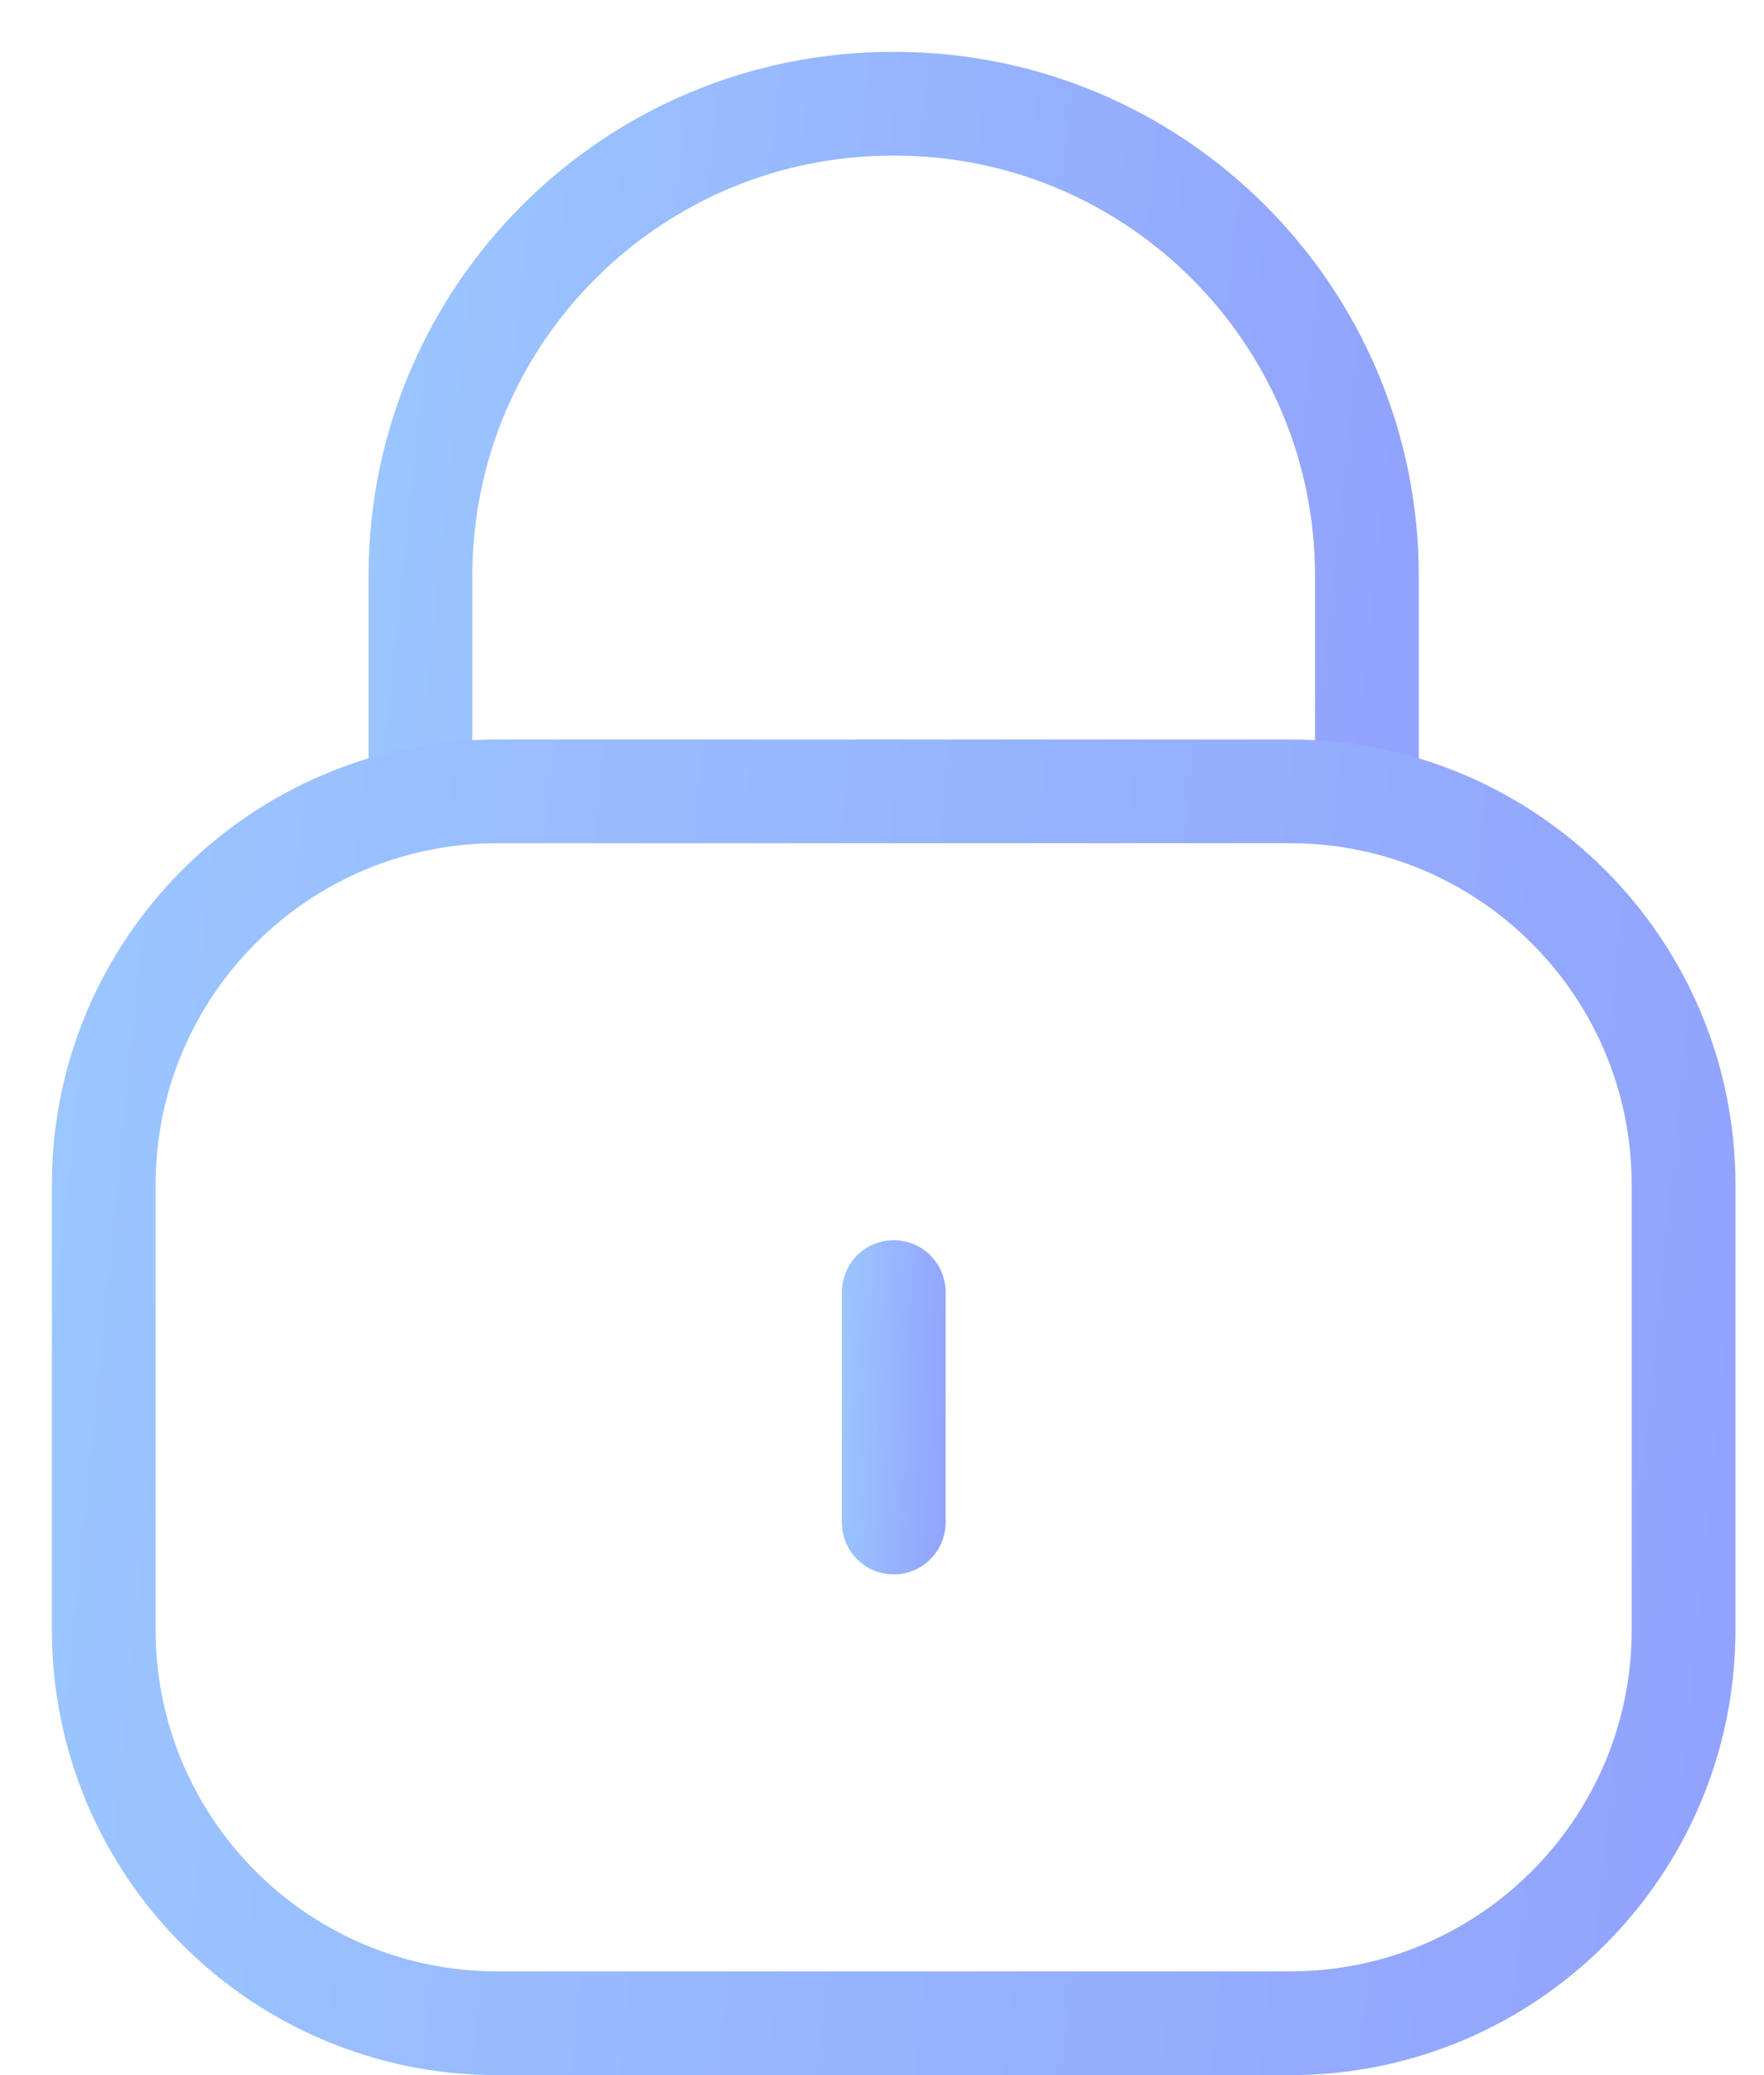 <svg width="17" height="20" viewBox="0 0 17 20" fill="none" xmlns="http://www.w3.org/2000/svg">
<path d="M13.173 7.698V5.551C13.173 3.038 11.135 1 8.622 1C6.109 0.989 4.063 3.017 4.052 5.531V5.551V7.698" stroke="url(#paint0_linear_1030_2976)" stroke-linecap="round" stroke-linejoin="round"/>
<path fill-rule="evenodd" clip-rule="evenodd" d="M12.433 19.5H4.792C2.698 19.5 1 17.803 1 15.708V11.419C1 9.324 2.698 7.627 4.792 7.627H12.433C14.527 7.627 16.225 9.324 16.225 11.419V15.708C16.225 17.803 14.527 19.5 12.433 19.5Z" stroke="url(#paint1_linear_1030_2976)" stroke-linecap="round" stroke-linejoin="round"/>
<path d="M8.613 12.453V14.674" stroke="url(#paint2_linear_1030_2976)" stroke-linecap="round" stroke-linejoin="round"/>
<defs>
<linearGradient id="paint0_linear_1030_2976" x1="13.173" y1="7.698" x2="1.078" y2="6.424" gradientUnits="userSpaceOnUse">
<stop stop-color="#92A3FD"/>
<stop offset="1" stop-color="#9DCEFF"/>
</linearGradient>
<linearGradient id="paint1_linear_1030_2976" x1="16.225" y1="19.5" x2="-3.989" y2="17.494" gradientUnits="userSpaceOnUse">
<stop stop-color="#92A3FD"/>
<stop offset="1" stop-color="#9DCEFF"/>
</linearGradient>
<linearGradient id="paint2_linear_1030_2976" x1="9.113" y1="14.674" x2="7.774" y2="14.627" gradientUnits="userSpaceOnUse">
<stop stop-color="#92A3FD"/>
<stop offset="1" stop-color="#9DCEFF"/>
</linearGradient>
</defs>
</svg>
